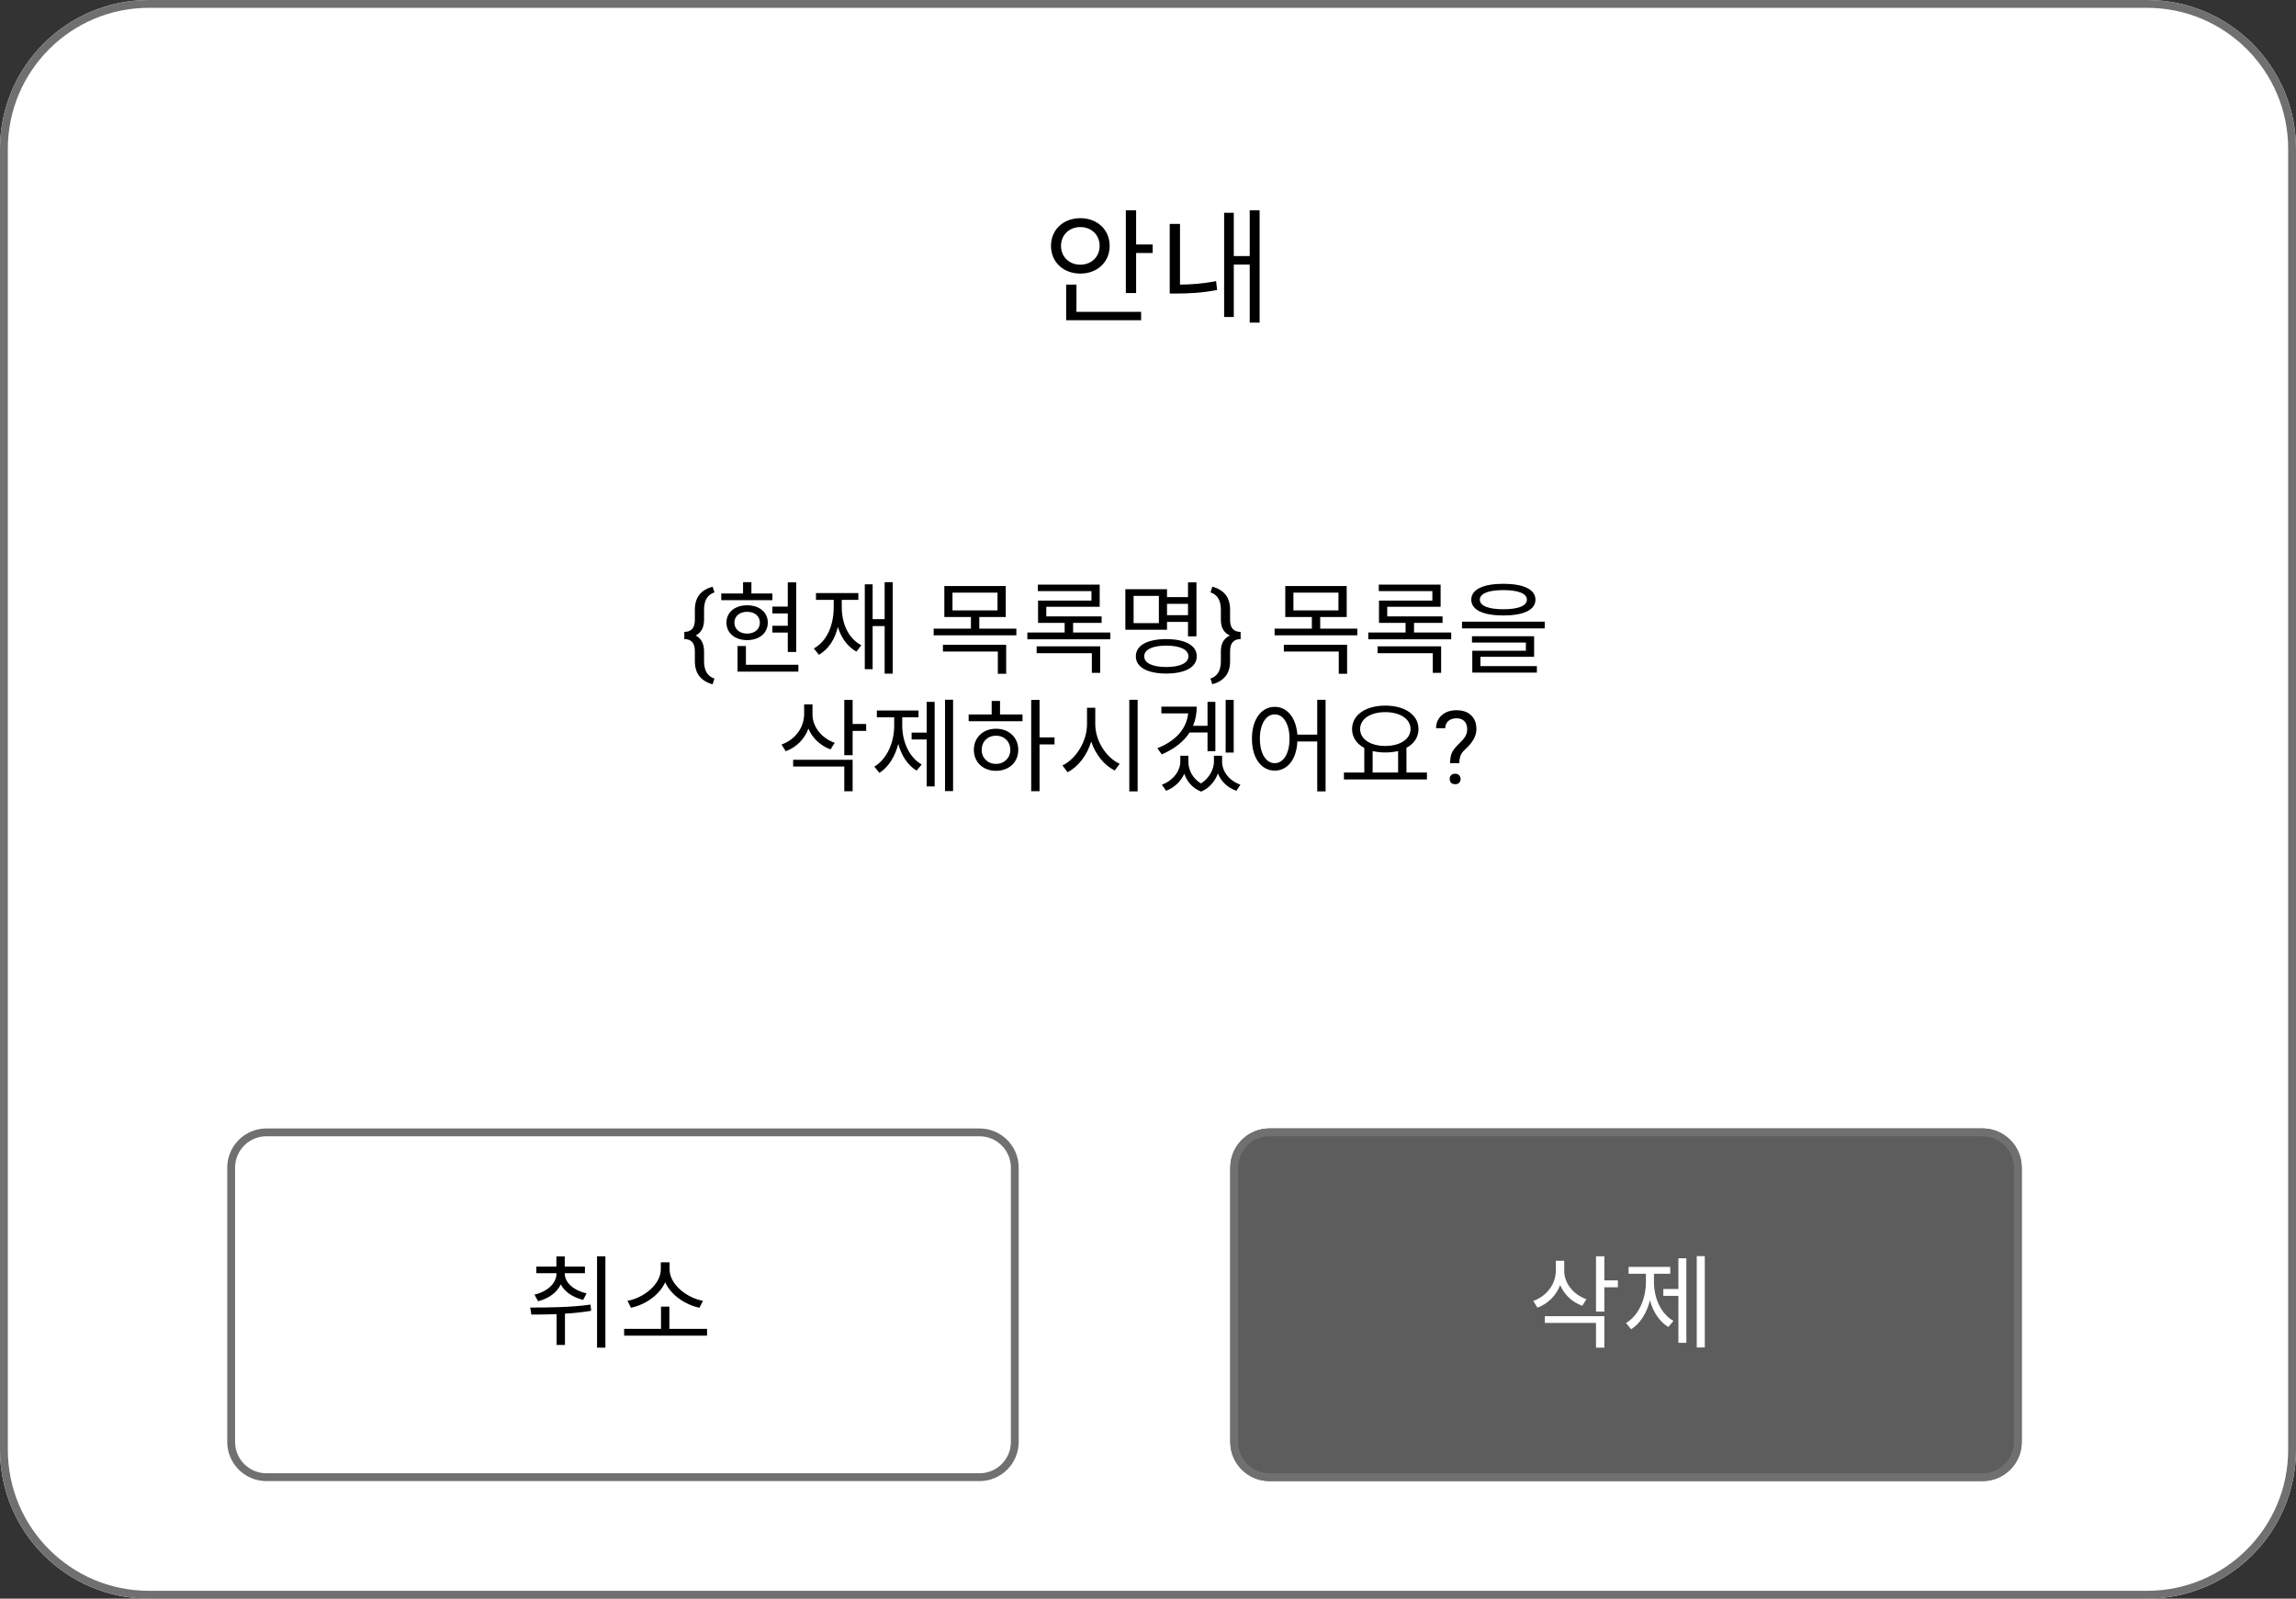 <svg width="293" height="204" viewBox="0 0 293 204" fill="none" xmlns="http://www.w3.org/2000/svg">
<rect x="0" y="0" width="293" height="204" fill="#333333" stroke="none"/>
<path d="M274 0H19C8.507 0 0 8.507 0 19V185C0 195.493 8.507 204 19 204H274C284.493 204 293 195.493 293 185V19C293 8.507 284.493 0 274 0Z" fill="white"/>
<path d="M274 0.5H19C8.783 0.5 0.5 8.783 0.5 19V185C0.5 195.217 8.783 203.5 19 203.5H274C284.217 203.5 292.5 195.217 292.5 185V19C292.5 8.783 284.217 0.5 274 0.5Z" stroke="#707070"/>
<path d="M135.4 31.376C135.4 29.968 136.456 28.976 137.864 28.976C139.272 28.976 140.328 29.968 140.328 31.376C140.328 32.784 139.272 33.776 137.864 33.776C136.456 33.776 135.4 32.784 135.4 31.376ZM141.608 31.376C141.608 29.296 140.008 27.84 137.864 27.84C135.72 27.84 134.12 29.296 134.12 31.376C134.12 33.456 135.72 34.912 137.864 34.912C140.008 34.912 141.608 33.456 141.608 31.376ZM137.368 36.32H136.056V40.864H145.624V39.792H137.368V36.32ZM144.984 31.2V26.832H143.672V37.392H144.984V32.288H147.096V31.2H144.984ZM150.583 28.576H149.271V37.456H150.183C151.735 37.456 153.383 37.376 155.319 37.008L155.191 35.872C153.479 36.208 151.959 36.304 150.583 36.32V28.576ZM159.479 26.832V32.672H157.447V27.152H156.215V40.448H157.447V33.76H159.479V41.168H160.743V26.832H159.479Z" fill="black"/>
<path d="M90.934 87.323C90.185 87.112 89.62 86.763 89.239 86.276C88.862 85.793 88.674 85.154 88.674 84.359V83.096C88.674 82.067 88.225 81.553 87.328 81.553V80.633C88.225 80.633 88.674 80.121 88.674 79.097V77.776C88.682 77.002 88.871 76.378 89.239 75.904C89.611 75.426 90.176 75.079 90.934 74.863L91.175 75.593C90.29 75.876 89.848 76.615 89.848 77.808V79.09C89.848 80.051 89.495 80.72 88.788 81.096C89.495 81.477 89.848 82.152 89.848 83.121V84.429C89.861 85.592 90.303 86.314 91.175 86.593L90.934 87.323ZM98.568 77.408V78.279H100.531V79.852H98.568V80.723H100.531V83.193H101.61V74.314H100.531V77.408H98.568ZM98.568 75.731H95.89V74.288H94.824V75.731H92.042V76.589H98.568V75.731ZM93.719 79.449C93.719 78.63 94.382 78.071 95.344 78.071C96.306 78.071 96.969 78.63 96.969 79.449C96.969 80.281 96.306 80.853 95.344 80.853C94.382 80.853 93.719 80.281 93.719 79.449ZM97.983 79.449C97.983 78.123 96.891 77.239 95.344 77.239C93.797 77.239 92.705 78.123 92.705 79.449C92.705 80.788 93.797 81.685 95.344 81.685C96.891 81.685 97.983 80.788 97.983 79.449ZM95.188 84.831V82.439H94.122V85.702H101.883V84.831H95.188ZM107.42 76.55H109.539V75.679H104.131V76.55H106.393V77.46C106.393 79.826 105.522 81.815 103.858 82.751L104.508 83.557C105.717 82.855 106.536 81.594 106.926 80.008C107.342 81.386 108.148 82.517 109.292 83.154L109.916 82.335C108.265 81.477 107.42 79.592 107.42 77.46V76.55ZM112.893 74.288V79.007H111.359V74.561H110.358V85.39H111.359V79.891H112.893V85.962H113.92V74.288H112.893ZM120.329 83.141H127.336V85.975H128.402V82.283H120.329V83.141ZM121.551 75.627H127.297V77.889H121.551V75.627ZM124.97 80.216V78.734H128.35V74.782H120.511V78.734H123.904V80.216H119.146V81.074H129.702V80.216H124.97ZM132.288 83.349H139.334V85.858H140.4V82.478H132.288V83.349ZM136.942 80.71V79.488H140.582V78.656H133.523V77.434H140.335V74.6H132.444V75.432H139.282V76.641H132.47V79.488H135.863V80.71H131.105V81.581H141.687V80.71H136.942ZM147.887 79.514H144.663V76.043H147.887V79.514ZM151.605 77.057V78.5H148.927V77.057H151.605ZM148.927 79.358H151.605V81.204H152.684V74.314H151.605V76.199H148.927V75.185H143.61V80.359H148.927V79.358ZM148.823 85.117C147.081 85.117 146.015 84.61 146.015 83.752C146.015 82.894 147.081 82.387 148.823 82.387C150.591 82.387 151.657 82.894 151.657 83.752C151.657 84.61 150.591 85.117 148.823 85.117ZM148.823 81.555C146.431 81.555 144.949 82.348 144.949 83.752C144.949 85.143 146.431 85.949 148.823 85.949C151.228 85.949 152.723 85.143 152.723 83.752C152.723 82.348 151.228 81.555 148.823 81.555ZM154.467 86.593C155.326 86.318 155.771 85.618 155.8 84.492V83.096C155.8 82.118 156.183 81.452 156.949 81.096C156.183 80.749 155.8 80.083 155.8 79.097V77.808C155.8 76.615 155.358 75.876 154.474 75.593L154.715 74.863C155.464 75.074 156.027 75.419 156.403 75.897C156.78 76.371 156.97 77 156.975 77.783V79.116C156.975 80.127 157.423 80.633 158.32 80.633V81.553C157.423 81.553 156.975 82.067 156.975 83.096V84.378C156.975 85.174 156.782 85.81 156.397 86.289C156.016 86.767 155.455 87.112 154.715 87.323L154.467 86.593ZM163.836 83.141H170.843V85.975H171.909V82.283H163.836V83.141ZM165.058 75.627H170.804V77.889H165.058V75.627ZM168.477 80.216V78.734H171.857V74.782H164.018V78.734H167.411V80.216H162.653V81.074H173.209V80.216H168.477ZM175.795 83.349H182.841V85.858H183.907V82.478H175.795V83.349ZM180.449 80.71V79.488H184.089V78.656H177.03V77.434H183.842V74.6H175.951V75.432H182.789V76.641H175.977V79.488H179.37V80.71H174.612V81.581H185.194V80.71H180.449ZM191.849 75.302C193.76 75.302 194.852 75.744 194.852 76.524C194.852 77.304 193.76 77.746 191.849 77.746C189.938 77.746 188.846 77.304 188.846 76.524C188.846 75.744 189.938 75.302 191.849 75.302ZM191.849 78.539C194.41 78.539 195.944 77.837 195.944 76.524C195.944 75.211 194.41 74.496 191.849 74.496C189.288 74.496 187.754 75.211 187.754 76.524C187.754 77.837 189.288 78.539 191.849 78.539ZM188.924 83.817H195.775V81.191H187.845V81.997H194.722V83.037H187.884V85.832H196.126V85H188.924V83.817ZM186.571 79.332V80.19H197.127V79.332H186.571ZM106.52 94.787C104.843 94.202 103.686 92.746 103.686 91.173V89.886H102.62V91.095C102.62 92.837 101.489 94.384 99.734 95.008L100.267 95.866C101.645 95.359 102.672 94.306 103.166 92.98C103.673 94.189 104.687 95.151 105.987 95.632L106.52 94.787ZM101.216 97.816H107.742V100.975H108.808V96.958H101.216V97.816ZM110.537 92.382H108.808V89.314H107.742V96.373H108.808V93.266H110.537V92.382ZM115.138 91.537H117.218V90.666H111.901V91.537H114.111V92.59C114.111 94.735 113.201 96.854 111.576 97.829L112.226 98.622C113.383 97.894 114.228 96.529 114.631 94.93C115.034 96.412 115.84 97.66 116.971 98.336L117.621 97.556C116.009 96.646 115.138 94.618 115.138 92.59V91.537ZM118.258 93.487H116.334V94.358H118.258V100.351H119.272V89.561H118.258V93.487ZM120.598 89.288V100.949H121.625V89.288H120.598ZM127.097 97.478C126.044 97.478 125.277 96.724 125.277 95.684C125.277 94.631 126.044 93.877 127.097 93.877C128.163 93.877 128.93 94.631 128.93 95.684C128.93 96.724 128.163 97.478 127.097 97.478ZM127.097 92.993C125.459 92.993 124.276 94.111 124.276 95.684C124.276 97.27 125.459 98.362 127.097 98.362C128.761 98.362 129.944 97.27 129.944 95.684C129.944 94.111 128.761 92.993 127.097 92.993ZM127.617 89.444H126.551V91.173H123.613V92.031H130.49V91.173H127.617V89.444ZM134.572 94.098H132.661V89.314H131.595V100.962H132.661V94.995H134.572V94.098ZM139.771 90.315H138.718V92.408C138.718 94.618 137.301 96.854 135.585 97.673L136.235 98.544C137.6 97.842 138.718 96.386 139.251 94.631C139.81 96.295 140.928 97.673 142.254 98.323L142.891 97.465C141.162 96.685 139.771 94.54 139.771 92.408V90.315ZM144.113 89.301V100.988H145.179V89.301H144.113ZM157.437 89.314H156.41V96.035H157.437V89.314ZM154.096 93.474V95.853H155.097V89.561H154.096V92.616H152.25C152.562 91.875 152.718 91.056 152.718 90.172H148.207V91.03H151.626C151.418 92.993 150.079 94.527 147.7 95.476L148.259 96.269C149.845 95.58 151.054 94.644 151.808 93.474H154.096ZM155.955 96.438H154.915V97.192C154.915 98.089 154.369 99.285 153.264 99.974C152.185 99.337 151.652 98.245 151.652 97.192V96.438H150.625V97.192C150.625 98.336 149.741 99.597 148.272 100.13L148.805 100.91C149.91 100.494 150.703 99.675 151.132 98.739C151.47 99.714 152.159 100.572 153.277 101.014C154.369 100.559 155.071 99.649 155.422 98.7C155.812 99.688 156.618 100.507 157.775 100.91L158.295 100.13C156.826 99.623 155.955 98.401 155.955 97.192V96.438ZM162.675 97.387C161.557 97.387 160.777 96.165 160.777 94.267C160.777 92.382 161.557 91.16 162.675 91.16C163.78 91.16 164.56 92.382 164.56 94.267C164.56 96.165 163.78 97.387 162.675 97.387ZM168.096 89.301V93.747H165.561C165.392 91.563 164.248 90.198 162.675 90.198C160.972 90.198 159.763 91.784 159.763 94.267C159.763 96.75 160.972 98.336 162.675 98.336C164.3 98.336 165.457 96.906 165.561 94.618H168.096V100.988H169.162V89.301H168.096ZM175.167 95.84C175.648 95.957 176.207 96.022 176.779 96.022C177.364 96.022 177.923 95.957 178.417 95.84V98.583H175.167V95.84ZM176.779 90.874C178.651 90.874 180.003 91.732 180.003 93.032C180.003 94.332 178.651 95.19 176.779 95.19C174.907 95.19 173.568 94.332 173.568 93.032C173.568 91.732 174.907 90.874 176.779 90.874ZM179.483 98.583V95.424C180.445 94.917 181.017 94.085 181.017 93.032C181.017 91.212 179.262 90.042 176.779 90.042C174.309 90.042 172.541 91.212 172.541 93.032C172.541 94.085 173.126 94.93 174.101 95.437V98.583H171.501V99.467H182.096V98.583H179.483ZM185.05 97.397C185.059 96.894 185.116 96.496 185.222 96.204C185.327 95.912 185.543 95.588 185.869 95.233L186.701 94.376C187.056 93.974 187.234 93.542 187.234 93.081C187.234 92.637 187.118 92.29 186.885 92.04C186.652 91.786 186.313 91.659 185.869 91.659C185.438 91.659 185.09 91.773 184.828 92.002C184.566 92.231 184.435 92.537 184.435 92.922H183.26C183.269 92.237 183.512 91.685 183.99 91.266C184.473 90.842 185.099 90.631 185.869 90.631C186.669 90.631 187.291 90.847 187.735 91.278C188.184 91.706 188.408 92.294 188.408 93.043C188.408 93.784 188.065 94.513 187.38 95.233L186.688 95.918C186.379 96.261 186.225 96.754 186.225 97.397H185.05ZM185 99.41C185 99.219 185.057 99.061 185.171 98.934C185.289 98.802 185.463 98.737 185.691 98.737C185.92 98.737 186.093 98.802 186.212 98.934C186.33 99.061 186.39 99.219 186.39 99.41C186.39 99.6 186.33 99.759 186.212 99.886C186.093 100.008 185.92 100.07 185.691 100.07C185.463 100.07 185.289 100.008 185.171 99.886C185.057 99.759 185 99.6 185 99.41Z" fill="black"/>
<path d="M125 144H34C31.239 144 29 146.239 29 149V184C29 186.761 31.239 189 34 189H125C127.761 189 130 186.761 130 184V149C130 146.239 127.761 144 125 144Z" fill="white"/>
<path d="M125 144.5H34C31.515 144.5 29.5 146.515 29.5 149V184C29.5 186.485 31.515 188.5 34 188.5H125C127.485 188.5 129.5 186.485 129.5 184V149C129.5 146.515 127.485 144.5 125 144.5Z" stroke="#707070"/>
<path d="M68.664 166.047C70.029 165.709 71.069 164.929 71.563 163.902C72.07 164.851 73.084 165.553 74.423 165.878L74.852 165.046C73.201 164.669 72.07 163.668 72.07 162.498V162.472H74.644V161.627H72.07V160.327H71.004V161.627H68.443V162.472H71.017V162.498C71.017 163.746 69.886 164.812 68.209 165.202L68.664 166.047ZM75.359 166.476C72.811 166.84 69.886 166.853 67.663 166.853L67.806 167.75C68.781 167.75 69.886 167.737 71.03 167.698V171.624H72.096V167.633C73.201 167.568 74.345 167.451 75.437 167.269L75.359 166.476ZM76.191 160.314V171.975H77.257V160.314H76.191ZM89.71 165.995C87.669 165.631 85.446 163.915 85.446 161.978V161.081H84.328V161.978C84.328 163.915 82.118 165.631 80.077 165.995L80.519 166.879C82.313 166.502 84.133 165.293 84.887 163.629C85.641 165.293 87.474 166.502 89.255 166.879L89.71 165.995ZM85.42 169.57V166.736H84.354V169.57H79.648V170.441H90.23V169.57H85.42Z" fill="black"/>
<path d="M253 144H162C159.239 144 157 146.239 157 149V184C157 186.761 159.239 189 162 189H253C255.761 189 258 186.761 258 184V149C258 146.239 255.761 144 253 144Z" fill="#5D5D5D"/>
<path d="M253 144.5H162C159.515 144.5 157.5 146.515 157.5 149V184C157.5 186.485 159.515 188.5 162 188.5H253C255.485 188.5 257.5 186.485 257.5 184V149C257.5 146.515 255.485 144.5 253 144.5Z" stroke="#707070"/>
<path d="M202.449 165.787C200.772 165.202 199.615 163.746 199.615 162.173V160.886H198.549V162.095C198.549 163.837 197.418 165.384 195.663 166.008L196.196 166.866C197.574 166.359 198.601 165.306 199.095 163.98C199.602 165.189 200.616 166.151 201.916 166.632L202.449 165.787ZM197.145 168.816H203.671V171.975H204.737V167.958H197.145V168.816ZM206.466 163.382H204.737V160.314H203.671V167.373H204.737V164.266H206.466V163.382ZM211.067 162.537H213.147V161.666H207.83V162.537H210.04V163.59C210.04 165.735 209.13 167.854 207.505 168.829L208.155 169.622C209.312 168.894 210.157 167.529 210.56 165.93C210.963 167.412 211.769 168.66 212.9 169.336L213.55 168.556C211.938 167.646 211.067 165.618 211.067 163.59V162.537ZM214.187 164.487H212.263V165.358H214.187V171.351H215.201V160.561H214.187V164.487ZM216.527 160.288V171.949H217.554V160.288H216.527Z" fill="white"/>
</svg>
